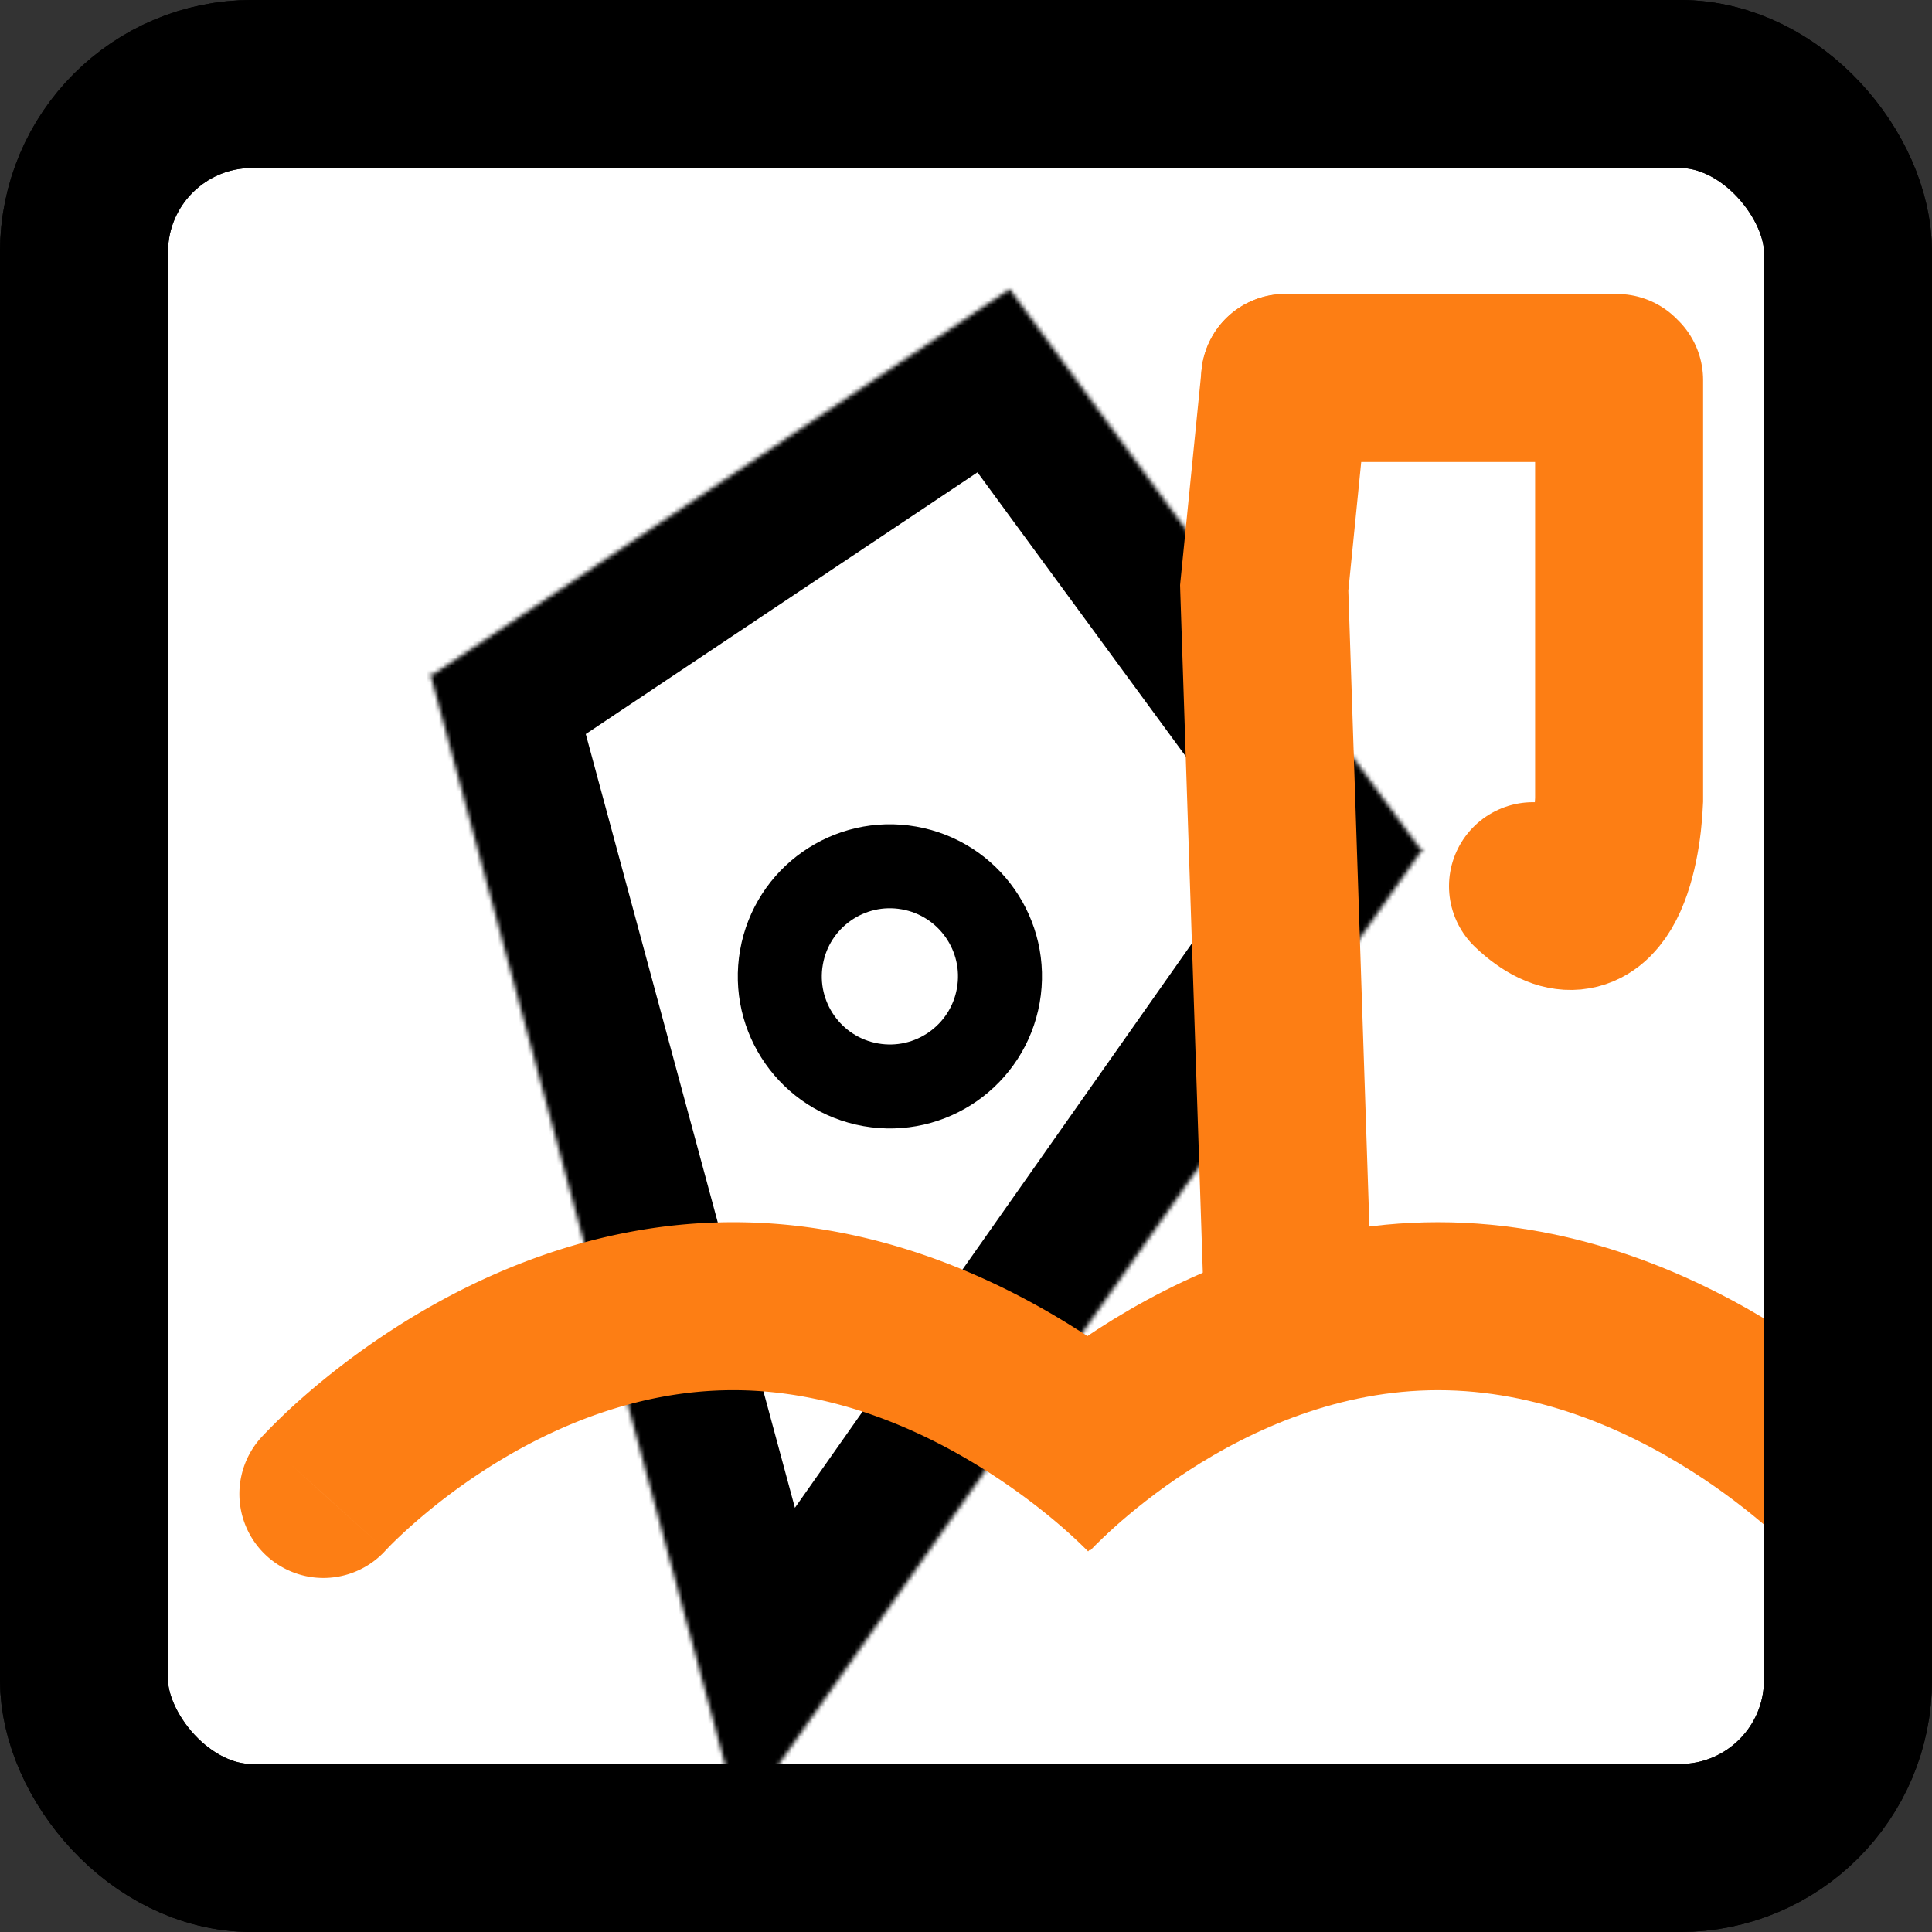 <svg xmlns="http://www.w3.org/2000/svg" fill="none" viewBox="0 0 460 460"><rect x="0" y="0" width="460" height="460" fill="#333333" stroke="none"/><rect width="420" height="420" x="20" y="20" fill="#fff" stroke="#000" stroke-width="40" rx="40"/><mask id="a" fill="#fff"><path d="m338 201.91.79.14-.33.47.2.28-.35-.06-162.13 230.48-73.53-272.04-.35-.06.29-.19-.16-.56.79.14 137.2-91.67z"/></mask><path fill="#fff" d="m338 201.91.79.14-.33.47.2.28-.35-.06-162.13 230.48-73.53-272.04-.35-.06.29-.19-.16-.56.79.14 137.2-91.67z"/><path fill="#000" d="m338 201.91-25.8 18.93 7.6 10.36 12.65 2.23zm.79.14 26.15 18.44 29.05-41.2-49.64-8.75zm-.33.47L312.3 184.1l-13.26 18.81 13.62 18.56zm.2.28-5.56 31.51 78.55 13.85-47.2-64.3zm-.35-.06 5.55-31.52-20.03-3.53-11.7 16.63zM176.18 433.22l-30.9 8.35 17.8 65.87 39.27-55.81zm-73.53-272.04 30.9-8.34-5.31-19.64-20.03-3.53zm-.35-.06L84.5 134.54l-66.07 44.29 78.33 13.8zm.29-.19 17.81 26.58 19.05-12.77-5.97-22.14zm-.16-.56 5.56-31.5-49.55-8.75 13.1 48.59zm.79.14-5.56 31.52 12.65 2.23 10.68-7.14zm137.2-91.67 25.81-18.93-18.11-24.7-25.47 17.02zm97.59 133.07-5.56 31.52.78.13 5.56-31.51 5.56-31.51-.79-.14zm.78.14-26.16-18.44-.33.48 26.16 18.43 26.15 18.44.33-.47zm-.33.47-25.8 18.94.2.27 25.8-18.93 25.8-18.94-.2-.27zm.2.28 5.55-31.52-.35-.06-5.55 31.52-5.56 31.51.35.06zm-.35-.06-26.18-18.42L150 414.82l26.18 18.4 26.17 18.42 162.13-230.48zM176.18 433.22l30.89-8.35-73.53-272.04-30.89 8.35-30.89 8.35 73.52 272.04zm-73.53-272.04 5.56-31.51-.35-.06-5.56 31.51-5.55 31.52.35.06zm-.35-.06 17.82 26.58.28-.19-17.81-26.58-17.82-26.58-.28.2zm.29-.19 30.9-8.33-.16-.56-30.9 8.34-30.9 8.33.16.55zm-.16-.56-5.55 31.52.78.14 5.56-31.52 5.55-31.51-.78-.14zm.79.14 17.77 26.61L258.2 95.45l-17.77-26.61-17.78-26.61-137.21 91.68zm137.2-91.67-25.8 18.92 97.58 133.07 25.8-18.92L363.82 183 266.23 49.91z" mask="url(#a)"/><circle cx="211.88" cy="232.47" r="26.21" fill="#fff" stroke="#000" stroke-width="20" transform="rotate(10 211.88 232.47)"/><path stroke="#fd7e14" stroke-width="40" d="M441.49 355.7S399.7 311 342.4 311s-97.6 44.7-97.6 44.7"/><path fill="#fd7e14" d="M62.15 342.3a20 20 0 1 0 29.7 26.8L77 355.7zm211.53 13.4c14.61-13.66 14.6-13.66 14.6-13.67h-.01q-.01-.02-.02-.03l-.06-.07-.7-.71q-.63-.67-1.76-1.77a155 155 0 0 0-6.34-5.82 192 192 0 0 0-23.05-17.17C236.91 304.13 208.4 291 174.6 291v40c23.5 0 44.53 9.22 60.31 19.24 7.79 4.94 14 9.89 18.21 13.56a115 115 0 0 1 5.97 5.59l.02.01-.01-.01-.02-.02c-.01-.01-.01-.01 14.6-13.67M174.6 311v-20c-33.85 0-62.03 13.16-81.17 25.57a184 184 0 0 0-22.6 17.25 148 148 0 0 0-8.42 8.2l-.16.17-.06.07-.02.03h-.02c0 .01 0 .02 14.85 13.4l14.85 13.41-.01.01-.02.01-.01.02.01-.01 1.21-1.26c.97-.97 2.5-2.45 4.51-4.26a144 144 0 0 1 17.65-13.48c15.34-9.94 35.95-19.13 59.4-19.13zM286.01 291.66l.66 20 39.98-1.33-.66-20L306 291zM325.91 92a20 20 0 0 0-39.81-3.98L306 90zM301 139.98l-19.9-2-.13 1.33.04 1.33zM306 291l19.99-.66-5-151.02-19.99.66-19.99.66 5 151.02zm-5-151.02 19.9 1.99 5-49.98L306 90l-19.9-2-5 49.99z"/><path stroke="#fd7e14" stroke-linecap="round" stroke-width="40" d="M306 90h79M385.5 90.5v100c-.5 12.83-5.3 34.9-20.5 20.5"/><rect width="420" height="420" x="20" y="20" stroke="#000" stroke-linejoin="round" stroke-width="40" rx="40"/></svg>